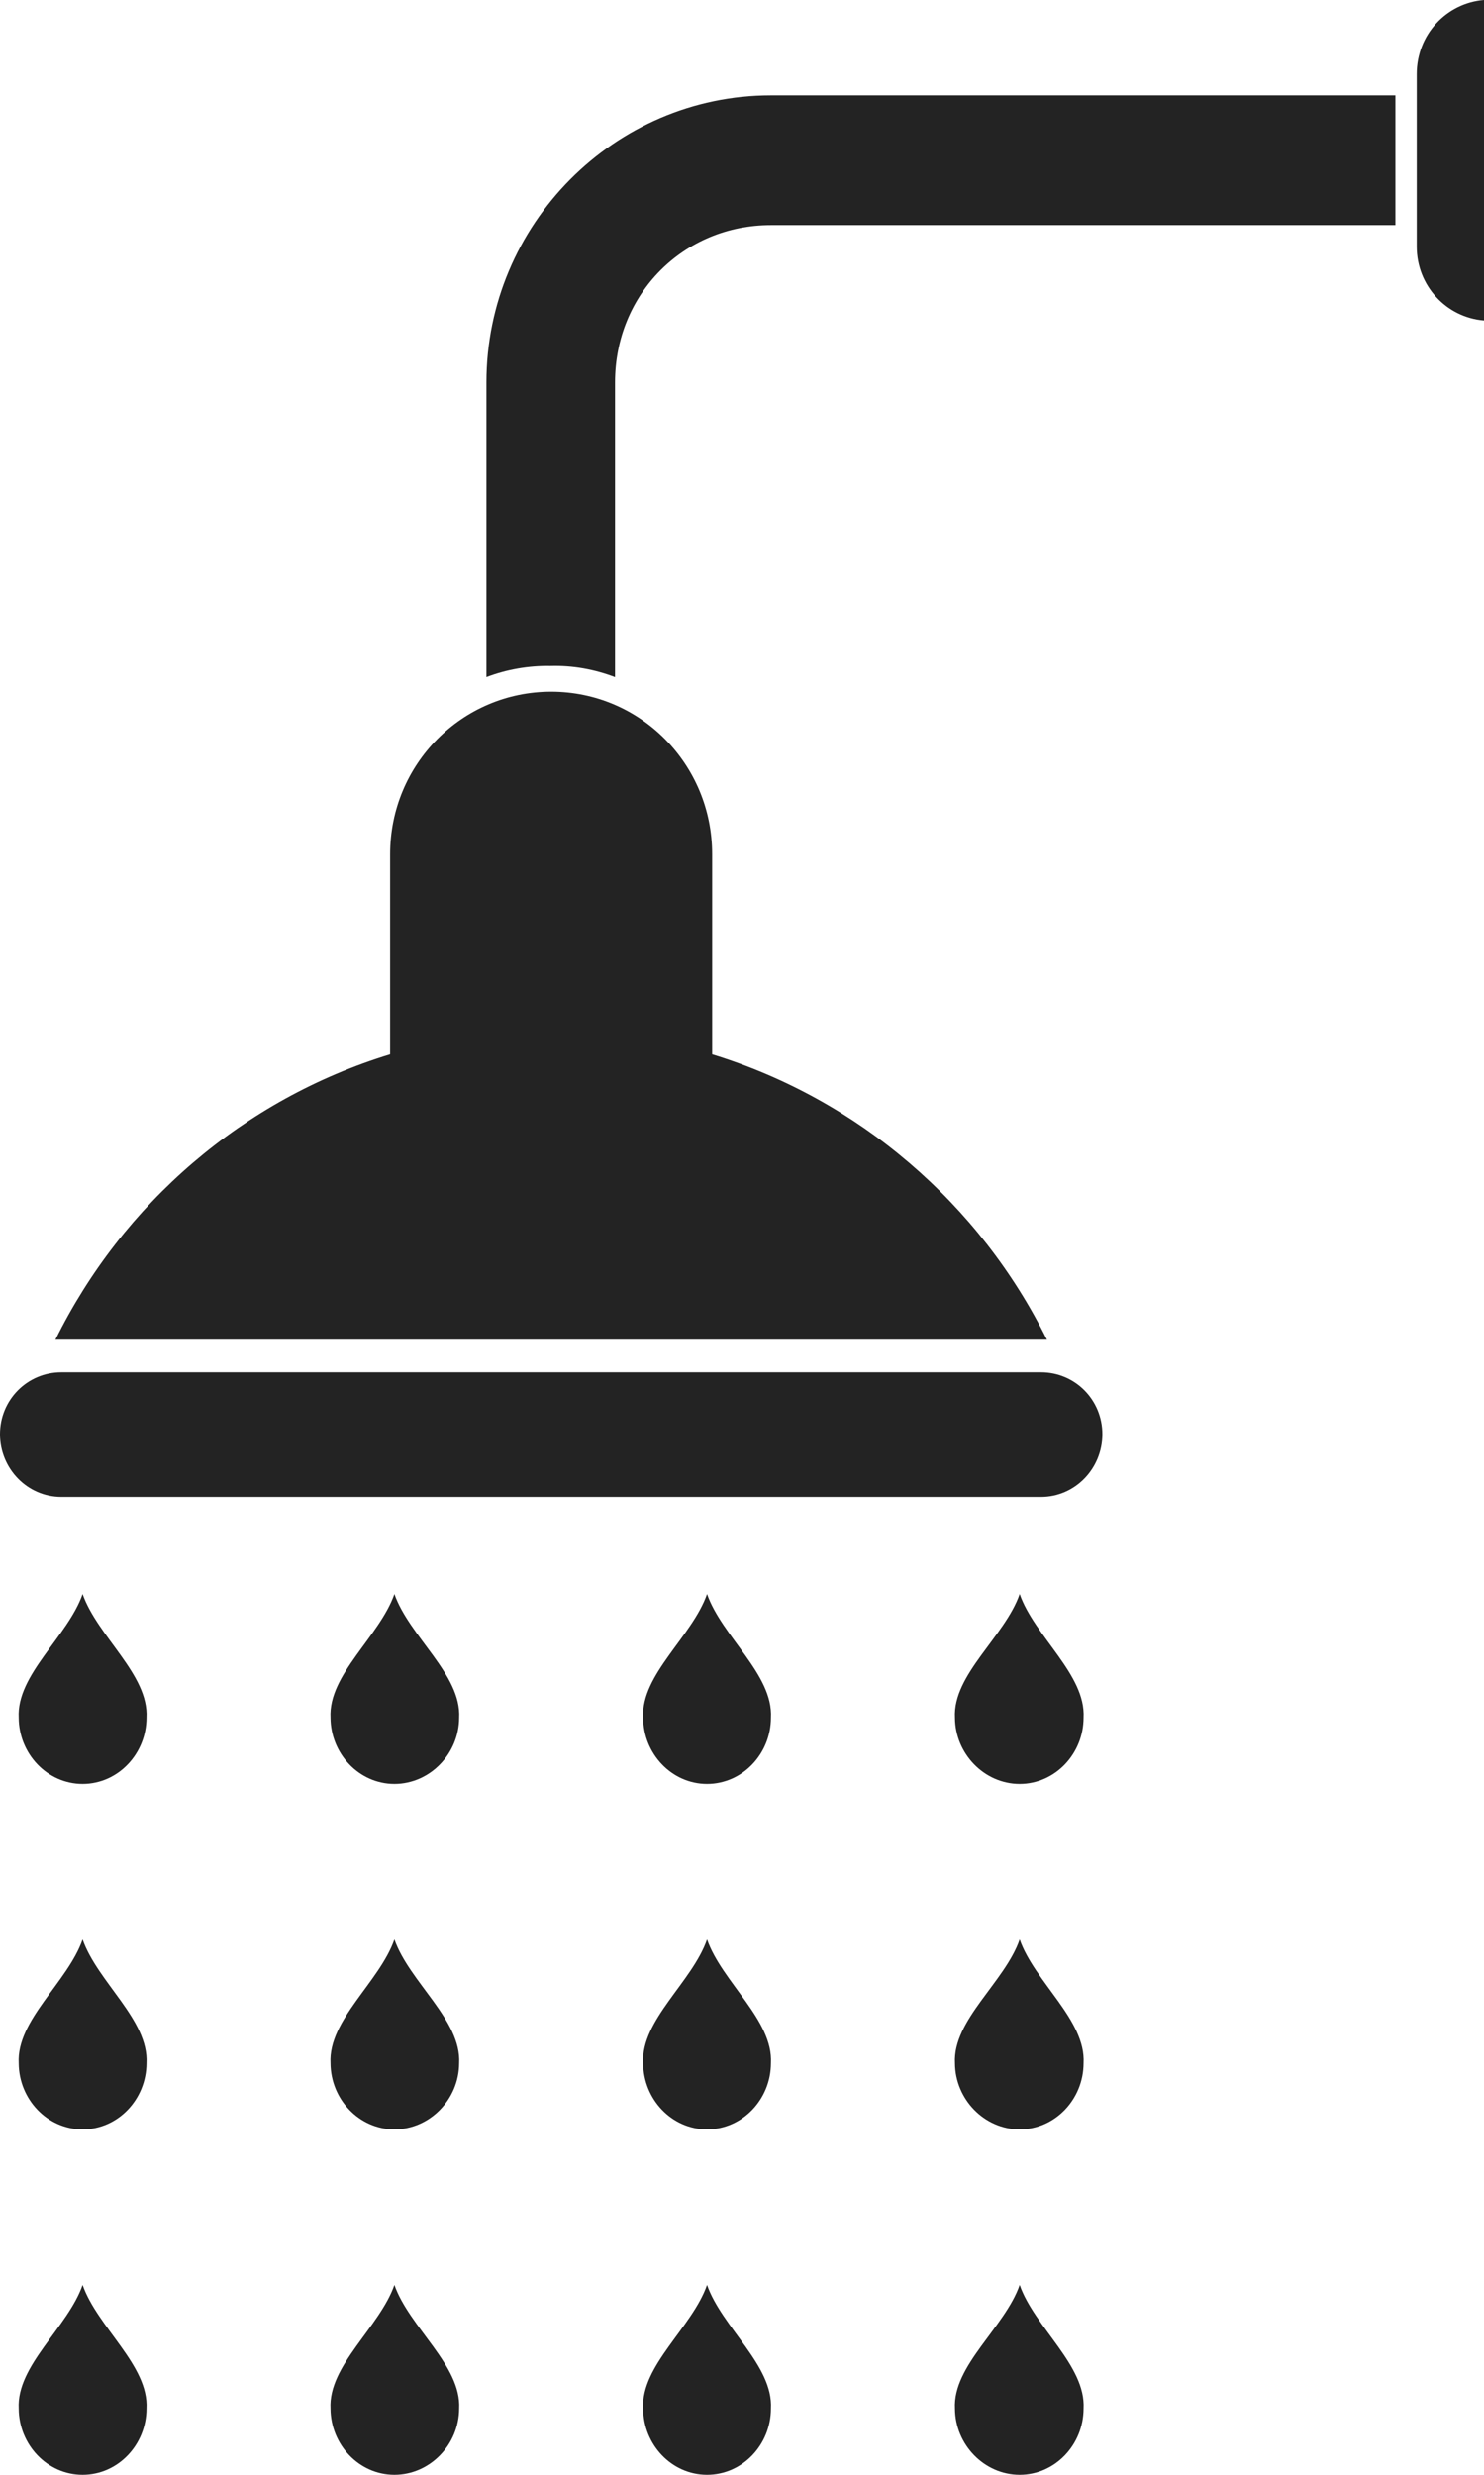 <svg width="18" height="30" viewBox="0 0 18 30" fill="none" xmlns="http://www.w3.org/2000/svg">
<path fill-rule="evenodd" clip-rule="evenodd" d="M18 0C17.541 0.037 17.184 0.423 17.184 0.896V2.99C17.184 3.462 17.541 3.848 18 3.885V0ZM9.351 1.156C7.453 1.156 5.9 2.721 5.9 4.635V8.208C6.144 8.115 6.412 8.068 6.675 8.073C6.948 8.065 7.209 8.113 7.46 8.208V4.635C7.46 3.565 8.289 2.729 9.351 2.729H16.925V1.156H9.351ZM6.685 8.385C5.604 8.385 4.732 9.264 4.732 10.354V12.781C2.953 13.324 1.489 14.588 0.672 16.24H12.699C11.883 14.591 10.414 13.326 8.638 12.781V10.354C8.638 9.264 7.767 8.385 6.685 8.385ZM0.744 16.635C0.331 16.635 0 16.969 0 17.385C0 17.802 0.331 18.146 0.744 18.146H12.627C13.04 18.146 13.371 17.802 13.371 17.385C13.371 16.969 13.04 16.635 12.627 16.635H0.744ZM1.002 19.323C0.823 19.839 0.198 20.299 0.227 20.823C0.229 21.258 0.572 21.625 1.002 21.625C1.433 21.625 1.776 21.258 1.777 20.823C1.806 20.299 1.182 19.839 1.002 19.323ZM4.784 19.323C4.604 19.839 3.98 20.299 4.009 20.823C4.011 21.258 4.354 21.625 4.784 21.625C5.215 21.625 5.568 21.258 5.569 20.823C5.598 20.299 4.964 19.839 4.784 19.323ZM8.576 19.323C8.397 19.839 7.772 20.299 7.801 20.823C7.803 21.258 8.146 21.625 8.576 21.625C9.007 21.625 9.35 21.258 9.351 20.823C9.38 20.299 8.756 19.839 8.576 19.323ZM12.368 19.323C12.189 19.839 11.554 20.299 11.583 20.823C11.585 21.258 11.938 21.625 12.368 21.625C12.799 21.625 13.142 21.258 13.143 20.823C13.172 20.299 12.548 19.839 12.368 19.323ZM1.002 23.51C0.823 24.027 0.198 24.487 0.227 25.01C0.229 25.446 0.572 25.812 1.002 25.812C1.433 25.812 1.776 25.446 1.777 25.01C1.806 24.487 1.182 24.027 1.002 23.51ZM4.784 23.51C4.604 24.027 3.98 24.487 4.009 25.01C4.011 25.446 4.354 25.812 4.784 25.812C5.215 25.812 5.568 25.446 5.569 25.01C5.598 24.487 4.964 24.027 4.784 23.51ZM8.576 23.51C8.397 24.027 7.772 24.487 7.801 25.01C7.803 25.446 8.146 25.812 8.576 25.812C9.007 25.812 9.35 25.446 9.351 25.01C9.38 24.487 8.756 24.027 8.576 23.51ZM12.368 23.51C12.189 24.027 11.554 24.487 11.583 25.01C11.585 25.446 11.938 25.812 12.368 25.812C12.799 25.812 13.142 25.446 13.143 25.01C13.172 24.487 12.548 24.027 12.368 23.51ZM1.002 27.698C0.823 28.214 0.198 28.674 0.227 29.198C0.229 29.633 0.572 30 1.002 30C1.433 30 1.776 29.633 1.777 29.198C1.806 28.674 1.182 28.214 1.002 27.698ZM4.784 27.698C4.604 28.214 3.98 28.674 4.009 29.198C4.011 29.633 4.354 30 4.784 30C5.215 30 5.568 29.633 5.569 29.198C5.598 28.674 4.964 28.214 4.784 27.698ZM8.576 27.698C8.397 28.214 7.772 28.674 7.801 29.198C7.803 29.633 8.146 30 8.576 30C9.007 30 9.35 29.633 9.351 29.198C9.38 28.674 8.756 28.214 8.576 27.698ZM12.368 27.698C12.189 28.214 11.554 28.674 11.583 29.198C11.585 29.633 11.938 30 12.368 30C12.799 30 13.142 29.633 13.143 29.198C13.172 28.674 12.548 28.214 12.368 27.698Z" fill="#232323"/>
</svg>
